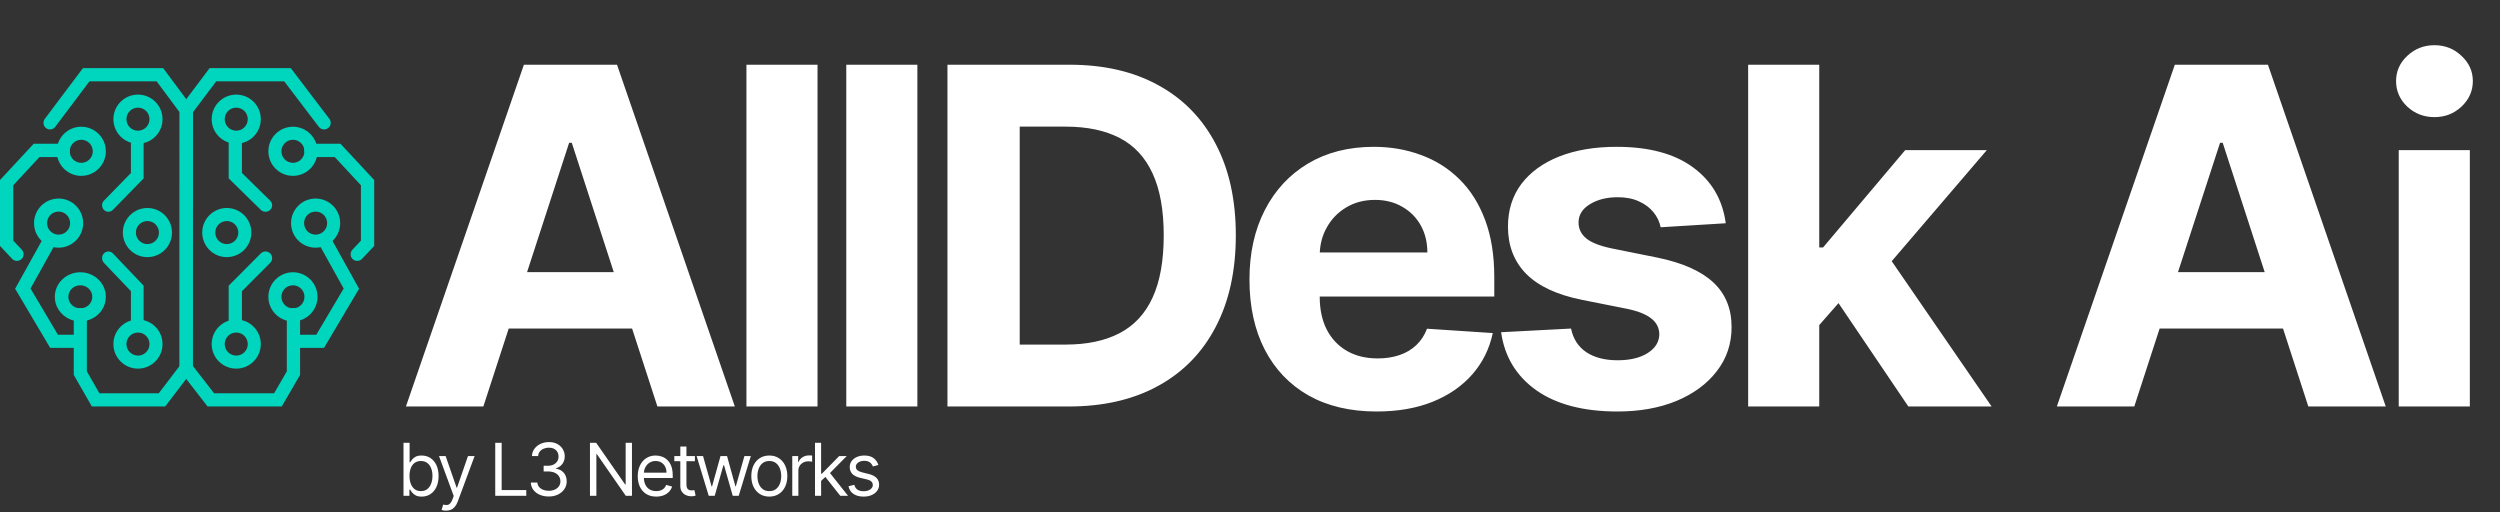<svg width="1064" height="218" viewBox="0 0 1064 218" fill="none" xmlns="http://www.w3.org/2000/svg">
<rect x="0" y="0" width="1064" height="218" fill="#333333" stroke="none"/>
<path d="M123.766 29L140.189 50.591C141.129 51.827 140.885 53.59 139.642 54.525C138.4 55.459 136.631 55.215 135.691 53.981L120.957 34.614H92.028L82.141 47.745L82.058 155.694L91.098 167.365H116.666L122.069 158.054V133.888C122.069 132.338 123.332 131.082 124.891 131.082C126.449 131.082 127.713 132.339 127.713 133.888V159.562L119.925 172.978H88.324L77 158.369L76.413 157.611L76.501 46.806L76.506 45.872L88.355 30.123L89.202 29H123.766Z" fill="#00D5BE"/>
<path d="M152.061 121.521L152.826 122.894L152.021 124.245L137.913 148.043H124.674V142.464H134.613L146.264 122.798L135.395 103.246L140.427 100.587L152.061 121.521Z" fill="#00D5BE"/>
<path d="M144.91 61.174L158.501 75.802L159.261 76.616V104.669L154.106 110.154C153.036 111.292 151.246 111.345 150.109 110.273C148.973 109.201 148.92 107.408 149.99 106.27L153.607 102.422V78.845L142.45 66.836H132.327C130.766 66.836 129.5 65.568 129.5 64.005C129.5 62.441 130.766 61.174 132.327 61.174H144.91Z" fill="#00D5BE"/>
<path d="M129.58 64.393C129.58 61.684 127.385 59.486 124.676 59.485C121.966 59.485 119.768 61.684 119.768 64.393C119.769 67.102 121.967 69.297 124.676 69.297C127.384 69.296 129.579 67.101 129.58 64.393ZM135.13 64.393C135.129 70.167 130.449 74.847 124.676 74.848C118.902 74.848 114.218 70.167 114.217 64.393C114.217 58.618 118.901 53.935 124.676 53.935C130.45 53.936 135.13 58.619 135.13 64.393Z" fill="#00D5BE"/>
<path d="M139.232 94.959C139.232 92.25 137.037 90.051 134.328 90.05C131.619 90.05 129.42 92.249 129.42 94.959C129.421 97.668 131.619 99.863 134.328 99.863C137.036 99.862 139.231 97.667 139.232 94.959ZM144.783 94.959C144.782 100.732 140.102 105.412 134.328 105.413C128.554 105.413 123.871 100.733 123.87 94.959C123.87 89.184 128.553 84.5 134.328 84.5C140.102 84.501 144.783 89.184 144.783 94.959Z" fill="#00D5BE"/>
<path d="M129.58 126.328C129.58 123.619 127.385 121.421 124.676 121.42C121.966 121.42 119.768 123.619 119.768 126.328C119.769 129.037 121.967 131.232 124.676 131.232C127.384 131.231 129.579 129.036 129.58 126.328ZM135.13 126.328C135.129 132.102 130.449 136.782 124.676 136.783C118.902 136.783 114.218 132.102 114.217 126.328C114.217 120.553 118.901 115.87 124.676 115.87C130.45 115.871 135.13 120.554 135.13 126.328Z" fill="#00D5BE"/>
<path d="M101.428 98.981C101.428 96.272 99.233 94.073 96.524 94.072C93.814 94.072 91.616 96.271 91.616 98.981C91.617 101.689 93.815 103.885 96.524 103.885C99.232 103.884 101.427 101.689 101.428 98.981ZM106.978 98.981C106.977 104.754 102.297 109.434 96.524 109.435C90.75 109.435 86.067 104.755 86.065 98.981C86.065 93.206 90.749 88.522 96.524 88.522C102.298 88.523 106.978 93.206 106.978 98.981Z" fill="#00D5BE"/>
<path d="M105.45 50.719C105.45 48.01 103.254 45.812 100.546 45.811C97.836 45.811 95.637 48.01 95.637 50.719C95.638 53.428 97.837 55.624 100.546 55.624C103.254 55.622 105.449 53.428 105.45 50.719ZM111 50.719C110.999 56.493 106.319 61.173 100.546 61.174C94.771 61.174 90.088 56.493 90.087 50.719C90.087 44.944 94.771 40.261 100.546 40.261C106.32 40.262 111 44.945 111 50.719Z" fill="#00D5BE"/>
<path d="M97.326 59.923C97.326 58.393 98.592 57.152 100.153 57.152C101.714 57.152 102.98 58.393 102.98 59.923V73.623L114.998 85.402L115.361 85.835C116.085 86.909 115.964 88.372 114.998 89.319C114.032 90.266 112.54 90.384 111.443 89.674L111.001 89.319L98.152 76.731L97.326 75.917V59.923Z" fill="#00D5BE"/>
<path d="M105.45 146.437C105.45 143.728 103.254 141.529 100.546 141.528C97.836 141.528 95.637 143.727 95.637 146.437C95.638 149.145 97.837 151.341 100.546 151.341C103.254 151.34 105.449 149.145 105.45 146.437ZM111 146.437C110.999 152.21 106.319 156.89 100.546 156.891C94.771 156.891 90.088 152.211 90.087 146.437C90.087 140.662 94.771 135.978 100.546 135.978C106.32 135.979 111 140.662 111 146.437Z" fill="#00D5BE"/>
<path d="M97.326 137.967V121.579L111.001 107.852C112.105 106.746 113.895 106.745 114.998 107.852C116.102 108.96 116.102 110.761 114.998 111.869L102.98 123.934V137.967C102.979 139.533 101.714 140.805 100.153 140.805C98.592 140.805 97.327 139.533 97.326 137.967Z" fill="#00D5BE"/>
<path d="M69.45 29L70.286 30.123L81.996 45.872L82 46.806L82.043 157.606L70.321 172.978H39.089L31.393 159.562V133.888C31.393 132.339 32.643 131.082 34.182 131.082C35.723 131.082 36.971 132.338 36.971 133.888V158.054L42.31 167.365H67.576L76.461 155.703L76.422 47.745L66.656 34.614H38.069L23.51 53.981L21.288 52.284L19.065 50.591L35.294 29H69.45ZM23.51 53.981C22.581 55.215 20.833 55.459 19.606 54.525C18.377 53.59 18.136 51.827 19.065 50.591L23.51 53.981Z" fill="#00D5BE"/>
<path d="M23.868 103.246L12.993 122.803L24.651 142.464H34.587V148.043H21.345L6.435 122.894L7.195 121.521L18.831 100.587L23.868 103.246Z" fill="#00D5BE"/>
<path d="M26.934 61.174L27.504 61.231C28.792 61.495 29.761 62.637 29.761 64.005C29.761 65.373 28.792 66.514 27.504 66.778L26.934 66.836H16.811L5.654 78.841V102.421L9.271 106.27L9.62 106.725C10.312 107.845 10.146 109.334 9.152 110.273C8.157 111.211 6.662 111.288 5.587 110.529L5.154 110.153L0 104.668V76.616L0.76 75.802L14.35 61.174H26.934Z" fill="#00D5BE"/>
<path d="M39.493 64.393C39.493 61.684 37.298 59.486 34.589 59.485C31.879 59.485 29.681 61.684 29.681 64.393C29.682 67.102 31.88 69.297 34.589 69.297C37.297 69.296 39.492 67.101 39.493 64.393ZM45.043 64.393C45.042 70.167 40.362 74.847 34.589 74.848C28.815 74.848 24.131 70.167 24.13 64.393C24.13 58.618 28.814 53.935 34.589 53.935C40.363 53.936 45.043 58.619 45.043 64.393Z" fill="#00D5BE"/>
<path d="M29.841 94.959C29.841 92.25 27.645 90.051 24.937 90.05C22.227 90.05 20.028 92.249 20.028 94.959C20.029 97.668 22.228 99.863 24.937 99.863C27.645 99.862 29.84 97.667 29.841 94.959ZM35.391 94.959C35.39 100.732 30.71 105.412 24.937 105.413C19.162 105.413 14.479 100.733 14.478 94.959C14.478 89.184 19.162 84.5 24.937 84.5C30.711 84.501 35.391 89.184 35.391 94.959Z" fill="#00D5BE"/>
<path d="M39.28 126.328C39.28 123.619 37 121.421 34.187 121.42C31.373 121.42 29.09 123.619 29.09 126.328C29.091 129.037 31.374 131.232 34.187 131.232C36.999 131.231 39.279 129.036 39.28 126.328ZM45.044 126.328C45.042 132.102 40.182 136.782 34.187 136.783C28.191 136.783 23.327 132.102 23.326 126.328C23.326 120.553 28.19 115.87 34.187 115.87C40.183 115.871 45.044 120.554 45.044 126.328Z" fill="#00D5BE"/>
<path d="M67.645 98.981C67.645 96.272 65.45 94.073 62.741 94.072C60.032 94.072 57.833 96.271 57.833 98.981C57.834 101.689 60.032 103.885 62.741 103.885C65.45 103.884 67.644 101.689 67.645 98.981ZM73.196 98.981C73.195 104.754 68.515 109.434 62.741 109.435C56.967 109.435 52.284 104.755 52.283 98.981C52.283 93.206 56.966 88.522 62.741 88.522C68.516 88.523 73.196 93.206 73.196 98.981Z" fill="#00D5BE"/>
<path d="M63.624 50.719C63.624 48.01 61.428 45.812 58.719 45.811C56.01 45.811 53.811 48.01 53.811 50.719C53.812 53.428 56.01 55.624 58.719 55.624C61.428 55.622 63.622 53.428 63.624 50.719ZM69.174 50.719C69.173 56.493 64.493 61.173 58.719 61.174C52.945 61.174 48.262 56.493 48.261 50.719C48.261 44.944 52.944 40.261 58.719 40.261C64.493 40.262 69.174 44.945 69.174 50.719Z" fill="#00D5BE"/>
<path d="M55.722 59.923C55.722 58.393 56.933 57.153 58.426 57.152C59.92 57.152 61.13 58.393 61.13 59.923V75.918L60.34 76.731L48.053 89.319L47.627 89.674C46.577 90.384 45.15 90.266 44.225 89.319C43.171 88.238 43.171 86.483 44.225 85.402L55.722 73.623V59.923Z" fill="#00D5BE"/>
<path d="M63.624 146.437C63.624 143.728 61.428 141.529 58.719 141.528C56.01 141.528 53.811 143.727 53.811 146.437C53.812 149.145 56.01 151.341 58.719 151.341C61.428 151.34 63.622 149.145 63.624 146.437ZM69.174 146.437C69.173 152.21 64.493 156.89 58.719 156.891C52.945 156.891 48.262 152.211 48.261 146.437C48.261 140.662 52.944 135.978 58.719 135.978C64.493 135.979 69.174 140.662 69.174 146.437Z" fill="#00D5BE"/>
<path d="M55.722 137.967V123.93L44.226 111.87L43.88 111.422C43.188 110.32 43.302 108.822 44.226 107.853C45.15 106.883 46.578 106.763 47.627 107.489L48.054 107.853L61.13 121.58V137.967C61.129 139.533 59.919 140.805 58.426 140.805C56.934 140.804 55.723 139.533 55.722 137.967Z" fill="#00D5BE"/>
<path d="M205.713 173H172.759L222.972 27.546H262.602L312.744 173H279.79L243.355 60.784H242.219L205.713 173ZM203.653 115.827H281.494V139.832H203.653V115.827ZM347.939 27.546V173H317.683V27.546H347.939ZM390.431 27.546V173H360.175V27.546H390.431ZM454.798 173H403.236V27.546H455.224C469.855 27.546 482.45 30.457 493.009 36.281C503.567 42.058 511.688 50.367 517.369 61.21C523.098 72.053 525.963 85.026 525.963 100.131C525.963 115.282 523.098 128.303 517.369 139.193C511.688 150.083 503.52 158.44 492.866 164.264C482.26 170.088 469.571 173 454.798 173ZM433.989 146.651H453.52C462.611 146.651 470.258 145.041 476.46 141.821C482.71 138.554 487.398 133.511 490.523 126.693C493.695 119.828 495.281 110.973 495.281 100.131C495.281 89.383 493.695 80.599 490.523 73.781C487.398 66.963 482.734 61.944 476.531 58.724C470.329 55.505 462.682 53.895 453.591 53.895H433.989V146.651ZM585.891 175.131C574.67 175.131 565.011 172.858 556.914 168.312C548.865 163.72 542.662 157.233 538.306 148.852C533.95 140.424 531.772 130.457 531.772 118.952C531.772 107.73 533.95 97.882 538.306 89.406C542.662 80.931 548.794 74.326 556.701 69.591C564.656 64.856 573.983 62.489 584.684 62.489C591.881 62.489 598.581 63.649 604.783 65.969C611.033 68.242 616.478 71.674 621.119 76.267C625.806 80.86 629.452 86.636 632.056 93.597C634.66 100.509 635.962 108.606 635.962 117.886V126.196H543.846V107.446H607.482C607.482 103.09 606.535 99.231 604.641 95.869C602.747 92.508 600.12 89.88 596.758 87.986C593.443 86.044 589.585 85.074 585.181 85.074C580.588 85.074 576.516 86.139 572.965 88.27C569.461 90.353 566.715 93.171 564.727 96.722C562.738 100.225 561.72 104.132 561.673 108.44V126.267C561.673 131.665 562.667 136.329 564.656 140.259C566.692 144.188 569.556 147.219 573.249 149.349C576.942 151.48 581.322 152.545 586.388 152.545C589.75 152.545 592.828 152.072 595.621 151.125C598.415 150.178 600.806 148.758 602.795 146.864C604.783 144.97 606.299 142.65 607.34 139.903L635.323 141.75C633.903 148.473 630.991 154.345 626.587 159.364C622.231 164.335 616.597 168.218 609.684 171.011C602.818 173.758 594.888 175.131 585.891 175.131ZM734.474 95.017L706.775 96.722C706.301 94.354 705.283 92.224 703.721 90.329C702.158 88.388 700.099 86.849 697.542 85.713C695.032 84.529 692.026 83.938 688.522 83.938C683.835 83.938 679.881 84.932 676.661 86.921C673.442 88.862 671.832 91.466 671.832 94.733C671.832 97.337 672.873 99.539 674.957 101.338C677.04 103.137 680.615 104.581 685.681 105.67L705.425 109.648C716.031 111.826 723.939 115.33 729.147 120.159C734.355 124.989 736.96 131.333 736.96 139.193C736.96 146.343 734.853 152.616 730.638 158.014C726.472 163.412 720.743 167.626 713.451 170.656C706.207 173.639 697.85 175.131 688.38 175.131C673.939 175.131 662.433 172.124 653.863 166.111C645.34 160.05 640.345 151.812 638.877 141.395L668.636 139.832C669.535 144.236 671.713 147.598 675.17 149.918C678.626 152.19 683.053 153.327 688.451 153.327C693.754 153.327 698.015 152.309 701.235 150.273C704.502 148.189 706.159 145.514 706.207 142.247C706.159 139.501 704.999 137.252 702.727 135.5C700.454 133.701 696.95 132.328 692.215 131.381L673.323 127.616C662.67 125.486 654.739 121.793 649.531 116.537C644.37 111.281 641.789 104.581 641.789 96.438C641.789 89.43 643.683 83.393 647.471 78.327C651.306 73.26 656.68 69.354 663.593 66.608C670.553 63.862 678.697 62.489 688.025 62.489C701.803 62.489 712.646 65.401 720.553 71.224C728.508 77.048 733.148 84.979 734.474 95.017ZM771.426 141.608L771.497 105.315H775.901L810.844 63.909H845.574L798.628 118.739H791.455L771.426 141.608ZM744.011 173V27.546H774.267V173H744.011ZM812.193 173L780.091 125.486L800.261 104.108L847.634 173H812.193ZM908.346 173H875.391L925.604 27.546H965.235L1015.38 173H982.423L945.988 60.784H944.852L908.346 173ZM906.286 115.827H984.127V139.832H906.286V115.827ZM1020.9 173V63.909H1051.16V173H1020.9ZM1036.1 49.847C1031.6 49.847 1027.74 48.355 1024.52 45.372C1021.35 42.342 1019.77 38.72 1019.77 34.506C1019.77 30.339 1021.35 26.764 1024.52 23.781C1027.74 20.751 1031.6 19.236 1036.1 19.236C1040.6 19.236 1044.43 20.751 1047.61 23.781C1050.83 26.764 1052.44 30.339 1052.44 34.506C1052.44 38.72 1050.83 42.342 1047.61 45.372C1044.43 48.355 1040.6 49.847 1036.1 49.847Z" fill="white"/>
<path d="M171.73 211V188.455H174.328V196.777H174.548C174.739 196.483 175.003 196.109 175.341 195.654C175.686 195.192 176.178 194.781 176.816 194.421C177.462 194.054 178.335 193.871 179.436 193.871C180.86 193.871 182.115 194.227 183.201 194.939C184.287 195.65 185.135 196.66 185.744 197.966C186.353 199.272 186.658 200.813 186.658 202.589C186.658 204.38 186.353 205.932 185.744 207.246C185.135 208.552 184.291 209.565 183.212 210.284C182.133 210.996 180.889 211.352 179.48 211.352C178.394 211.352 177.524 211.172 176.871 210.813C176.218 210.446 175.715 210.031 175.363 209.569C175.011 209.099 174.739 208.71 174.548 208.402H174.24V211H171.73ZM174.284 202.545C174.284 203.822 174.471 204.949 174.846 205.925C175.22 206.894 175.767 207.653 176.486 208.204C177.205 208.747 178.086 209.018 179.128 209.018C180.214 209.018 181.12 208.732 181.847 208.16C182.581 207.58 183.131 206.802 183.498 205.826C183.873 204.843 184.06 203.749 184.06 202.545C184.06 201.357 183.876 200.285 183.509 199.331C183.15 198.37 182.603 197.61 181.869 197.052C181.142 196.487 180.229 196.205 179.128 196.205C178.071 196.205 177.183 196.472 176.464 197.008C175.745 197.537 175.201 198.278 174.835 199.232C174.468 200.179 174.284 201.283 174.284 202.545ZM189.84 217.341C189.399 217.341 189.007 217.304 188.662 217.231C188.317 217.165 188.078 217.099 187.946 217.033L188.607 214.743C189.238 214.904 189.796 214.963 190.28 214.919C190.764 214.875 191.194 214.658 191.568 214.27C191.95 213.888 192.298 213.268 192.614 212.409L193.098 211.088L186.845 194.091H189.663L194.331 207.565H194.507L199.175 194.091H201.993L194.815 213.466C194.493 214.339 194.093 215.062 193.615 215.635C193.138 216.214 192.584 216.644 191.953 216.923C191.329 217.201 190.625 217.341 189.84 217.341ZM210.773 211V188.455H213.503V208.578H223.983V211H210.773ZM233.572 211.308C232.119 211.308 230.824 211.059 229.686 210.56C228.556 210.061 227.657 209.367 226.989 208.479C226.329 207.584 225.969 206.545 225.91 205.364H228.684C228.743 206.09 228.993 206.718 229.433 207.246C229.873 207.767 230.45 208.171 231.161 208.457C231.873 208.743 232.662 208.886 233.528 208.886C234.497 208.886 235.356 208.718 236.104 208.38C236.853 208.042 237.44 207.573 237.866 206.971C238.291 206.369 238.504 205.672 238.504 204.879C238.504 204.05 238.299 203.32 237.888 202.689C237.477 202.05 236.875 201.551 236.082 201.191C235.29 200.832 234.321 200.652 233.176 200.652H231.371V198.23H233.176C234.071 198.23 234.857 198.069 235.532 197.746C236.214 197.423 236.746 196.968 237.128 196.381C237.517 195.794 237.711 195.104 237.711 194.311C237.711 193.548 237.543 192.884 237.205 192.319C236.867 191.753 236.39 191.313 235.774 190.998C235.165 190.682 234.446 190.524 233.616 190.524C232.838 190.524 232.104 190.667 231.415 190.953C230.732 191.232 230.174 191.64 229.741 192.175C229.308 192.704 229.073 193.342 229.037 194.091H226.395C226.439 192.909 226.795 191.875 227.463 190.987C228.13 190.091 229.004 189.394 230.083 188.895C231.169 188.396 232.361 188.146 233.66 188.146C235.055 188.146 236.251 188.429 237.249 188.994C238.247 189.552 239.014 190.289 239.55 191.207C240.086 192.124 240.354 193.115 240.354 194.179C240.354 195.449 240.02 196.531 239.352 197.426C238.691 198.322 237.792 198.942 236.655 199.287V199.463C238.078 199.698 239.19 200.303 239.99 201.279C240.79 202.248 241.19 203.448 241.19 204.879C241.19 206.105 240.856 207.206 240.188 208.182C239.528 209.151 238.625 209.914 237.48 210.472C236.335 211.029 235.033 211.308 233.572 211.308ZM268.966 188.455V211H266.323L254.038 193.298H253.818V211H251.088V188.455H253.73L266.059 206.2H266.279V188.455H268.966ZM279.306 211.352C277.676 211.352 276.271 210.993 275.089 210.273C273.915 209.547 273.009 208.534 272.37 207.235C271.739 205.929 271.424 204.41 271.424 202.678C271.424 200.946 271.739 199.419 272.37 198.098C273.009 196.77 273.897 195.735 275.034 194.994C276.179 194.245 277.515 193.871 279.042 193.871C279.922 193.871 280.792 194.018 281.651 194.311C282.509 194.605 283.291 195.082 283.995 195.742C284.7 196.395 285.261 197.261 285.68 198.34C286.098 199.419 286.307 200.747 286.307 202.325V203.426H273.273V201.18H283.665C283.665 200.226 283.474 199.375 283.093 198.626C282.718 197.878 282.183 197.287 281.485 196.854C280.796 196.421 279.981 196.205 279.042 196.205C278.007 196.205 277.111 196.461 276.355 196.975C275.607 197.482 275.031 198.142 274.627 198.957C274.223 199.771 274.022 200.645 274.022 201.577V203.074C274.022 204.351 274.242 205.433 274.682 206.321C275.13 207.202 275.75 207.874 276.543 208.336C277.335 208.791 278.256 209.018 279.306 209.018C279.988 209.018 280.605 208.923 281.155 208.732C281.713 208.534 282.194 208.241 282.597 207.852C283.001 207.455 283.313 206.964 283.533 206.376L286.043 207.081C285.779 207.932 285.335 208.681 284.711 209.327C284.087 209.965 283.317 210.464 282.399 210.824C281.482 211.176 280.451 211.352 279.306 211.352ZM295.753 194.091V196.293H286.99V194.091H295.753ZM289.544 190.04H292.142V206.156C292.142 206.89 292.249 207.441 292.461 207.808C292.682 208.167 292.96 208.409 293.298 208.534C293.643 208.652 294.006 208.71 294.388 208.71C294.674 208.71 294.909 208.696 295.092 208.666C295.276 208.629 295.423 208.6 295.533 208.578L296.061 210.912C295.885 210.978 295.639 211.044 295.324 211.11C295.008 211.183 294.608 211.22 294.124 211.22C293.39 211.22 292.671 211.062 291.966 210.747C291.269 210.431 290.689 209.951 290.227 209.305C289.772 208.659 289.544 207.844 289.544 206.861V190.04ZM301.632 211L296.48 194.091H299.21L302.865 207.037H303.041L306.652 194.091H309.426L312.993 206.993H313.169L316.824 194.091H319.554L314.402 211H311.848L308.149 198.01H307.885L304.186 211H301.632ZM327.423 211.352C325.896 211.352 324.557 210.989 323.404 210.262C322.26 209.536 321.364 208.519 320.718 207.213C320.08 205.907 319.761 204.38 319.761 202.634C319.761 200.872 320.08 199.335 320.718 198.021C321.364 196.707 322.26 195.687 323.404 194.961C324.557 194.234 325.896 193.871 327.423 193.871C328.949 193.871 330.285 194.234 331.43 194.961C332.582 195.687 333.477 196.707 334.116 198.021C334.762 199.335 335.084 200.872 335.084 202.634C335.084 204.38 334.762 205.907 334.116 207.213C333.477 208.519 332.582 209.536 331.43 210.262C330.285 210.989 328.949 211.352 327.423 211.352ZM327.423 209.018C328.582 209.018 329.536 208.721 330.285 208.127C331.033 207.532 331.587 206.751 331.947 205.782C332.307 204.813 332.486 203.764 332.486 202.634C332.486 201.503 332.307 200.45 331.947 199.474C331.587 198.498 331.033 197.709 330.285 197.107C329.536 196.505 328.582 196.205 327.423 196.205C326.263 196.205 325.309 196.505 324.56 197.107C323.812 197.709 323.258 198.498 322.898 199.474C322.538 200.45 322.359 201.503 322.359 202.634C322.359 203.764 322.538 204.813 322.898 205.782C323.258 206.751 323.812 207.532 324.56 208.127C325.309 208.721 326.263 209.018 327.423 209.018ZM337.19 211V194.091H339.7V196.645H339.876C340.185 195.808 340.742 195.129 341.55 194.608C342.357 194.087 343.267 193.827 344.28 193.827C344.471 193.827 344.709 193.83 344.995 193.838C345.282 193.845 345.498 193.856 345.645 193.871V196.513C345.557 196.491 345.355 196.458 345.039 196.414C344.731 196.362 344.405 196.337 344.06 196.337C343.238 196.337 342.504 196.509 341.858 196.854C341.219 197.192 340.713 197.661 340.339 198.263C339.972 198.858 339.788 199.536 339.788 200.3V211H337.19ZM349.286 204.835L349.242 201.621H349.771L357.168 194.091H360.383L352.501 202.061H352.281L349.286 204.835ZM346.864 211V188.455H349.462V211H346.864ZM357.609 211L351.004 202.634L352.853 200.828L360.911 211H357.609ZM373.844 197.878L371.51 198.538C371.363 198.149 371.147 197.771 370.861 197.404C370.582 197.03 370.2 196.722 369.716 196.48C369.231 196.238 368.611 196.116 367.855 196.116C366.821 196.116 365.958 196.355 365.268 196.832C364.586 197.302 364.245 197.9 364.245 198.626C364.245 199.272 364.479 199.782 364.949 200.157C365.419 200.531 366.153 200.843 367.151 201.092L369.661 201.709C371.173 202.076 372.299 202.637 373.04 203.393C373.782 204.142 374.152 205.107 374.152 206.288C374.152 207.257 373.873 208.123 373.316 208.886C372.765 209.65 371.995 210.251 371.004 210.692C370.013 211.132 368.861 211.352 367.547 211.352C365.823 211.352 364.395 210.978 363.265 210.229C362.135 209.481 361.419 208.387 361.118 206.949L363.584 206.332C363.819 207.242 364.263 207.925 364.916 208.38C365.577 208.835 366.439 209.062 367.503 209.062C368.714 209.062 369.676 208.806 370.387 208.292C371.107 207.771 371.466 207.147 371.466 206.42C371.466 205.833 371.261 205.342 370.85 204.945C370.439 204.542 369.808 204.241 368.956 204.043L366.138 203.382C364.59 203.015 363.452 202.446 362.725 201.676C362.006 200.898 361.647 199.925 361.647 198.759C361.647 197.804 361.914 196.96 362.45 196.227C362.993 195.493 363.731 194.917 364.663 194.498C365.602 194.08 366.667 193.871 367.855 193.871C369.529 193.871 370.842 194.238 371.796 194.972C372.758 195.705 373.44 196.674 373.844 197.878Z" fill="white"/>
</svg>

